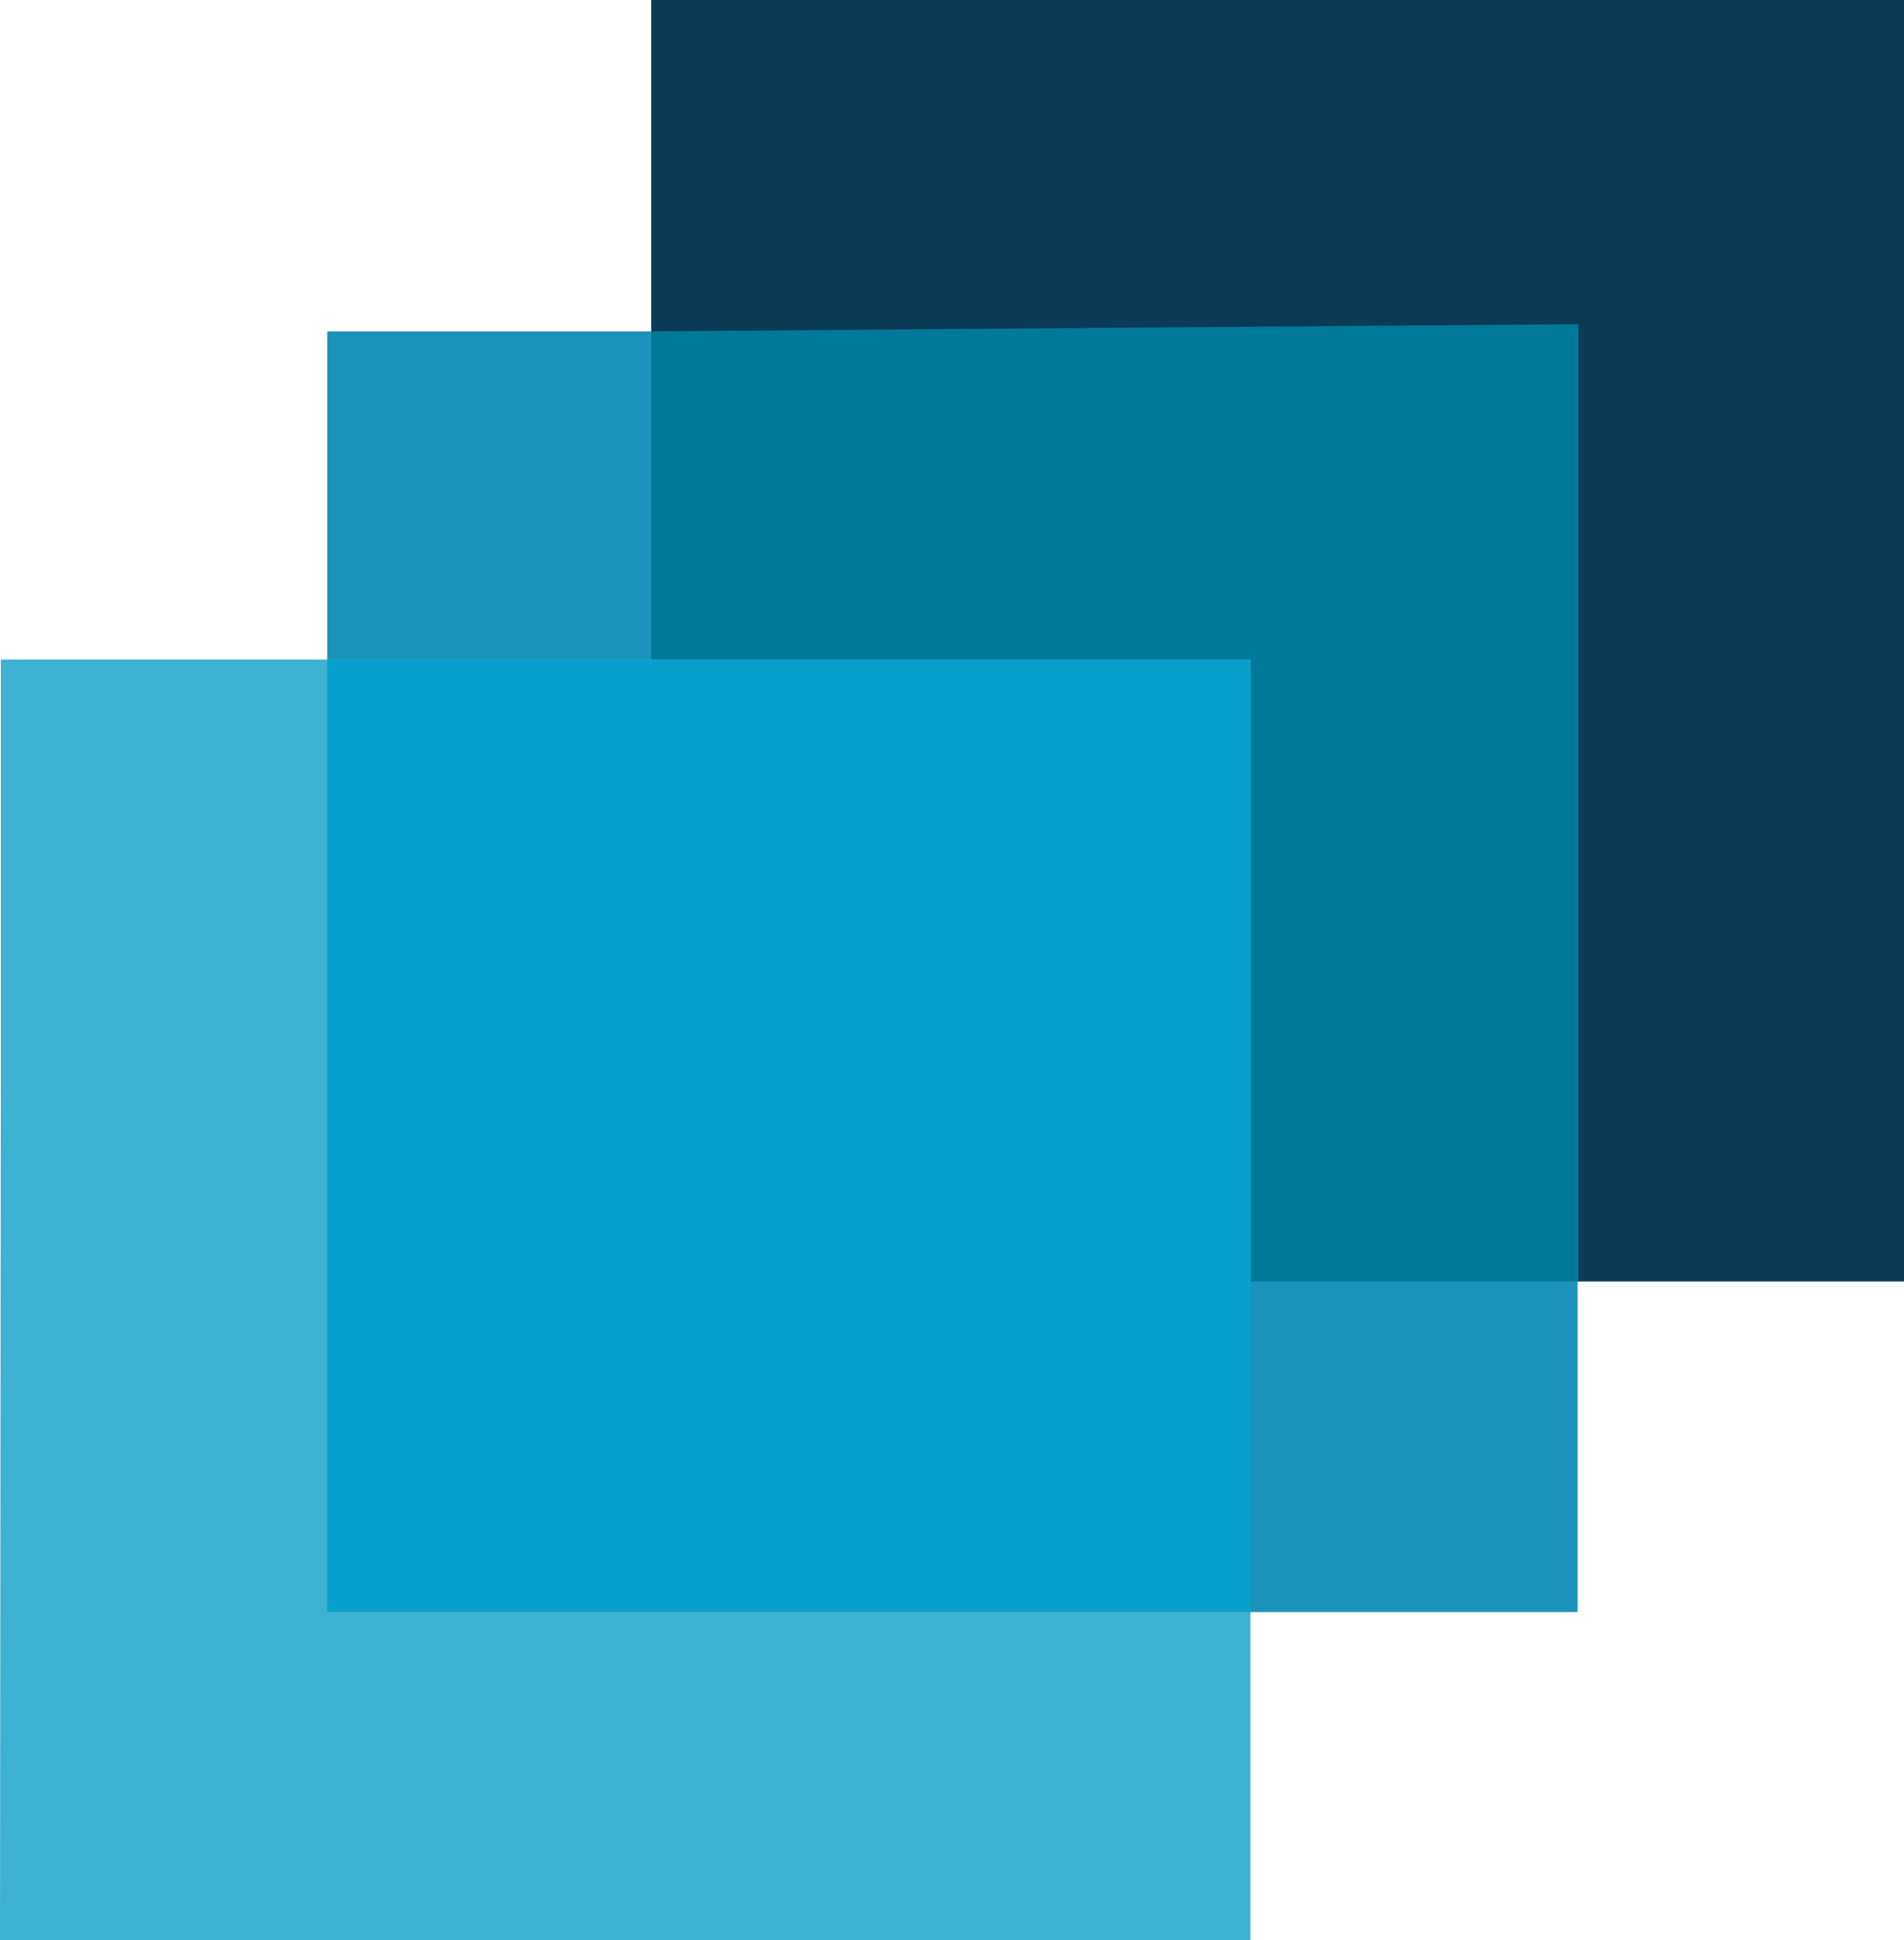 <svg id="Camada_1" data-name="Camada 1" xmlns="http://www.w3.org/2000/svg" viewBox="0 0 23.74 24.18"><defs><style>.cls-1{fill:#0b3a57;}.cls-2{fill:#1b93ba;}.cls-3{fill:#3eb2d2;}.cls-4{fill:#007998;}.cls-5{fill:#08a0ca;}</style></defs><polygon class="cls-1" points="23.74 15.97 18.4 15.97 18.4 5.33 8.12 5.33 8.12 0 23.74 0 23.74 15.97"/><polygon class="cls-2" points="19.67 20.09 14.32 20.09 14.33 9.47 4.08 9.47 4.08 8.65 4.08 4.13 19.67 4.13 19.67 20.09"/><polygon class="cls-3" points="15.59 24.18 0 24.18 0.01 13.56 0.01 12.74 0.01 8.22 15.59 8.22 15.59 24.18"/><polygon class="cls-4" points="19.68 4.04 8.12 4.13 8.12 8.22 15.59 8.22 15.59 15.97 19.68 15.97 19.68 4.04"/><polygon class="cls-5" points="15.59 8.22 5.93 8.22 4.08 8.22 4.08 20.09 4.18 20.09 5.93 20.09 15.59 20.09 15.59 18.25 15.59 8.22"/></svg>